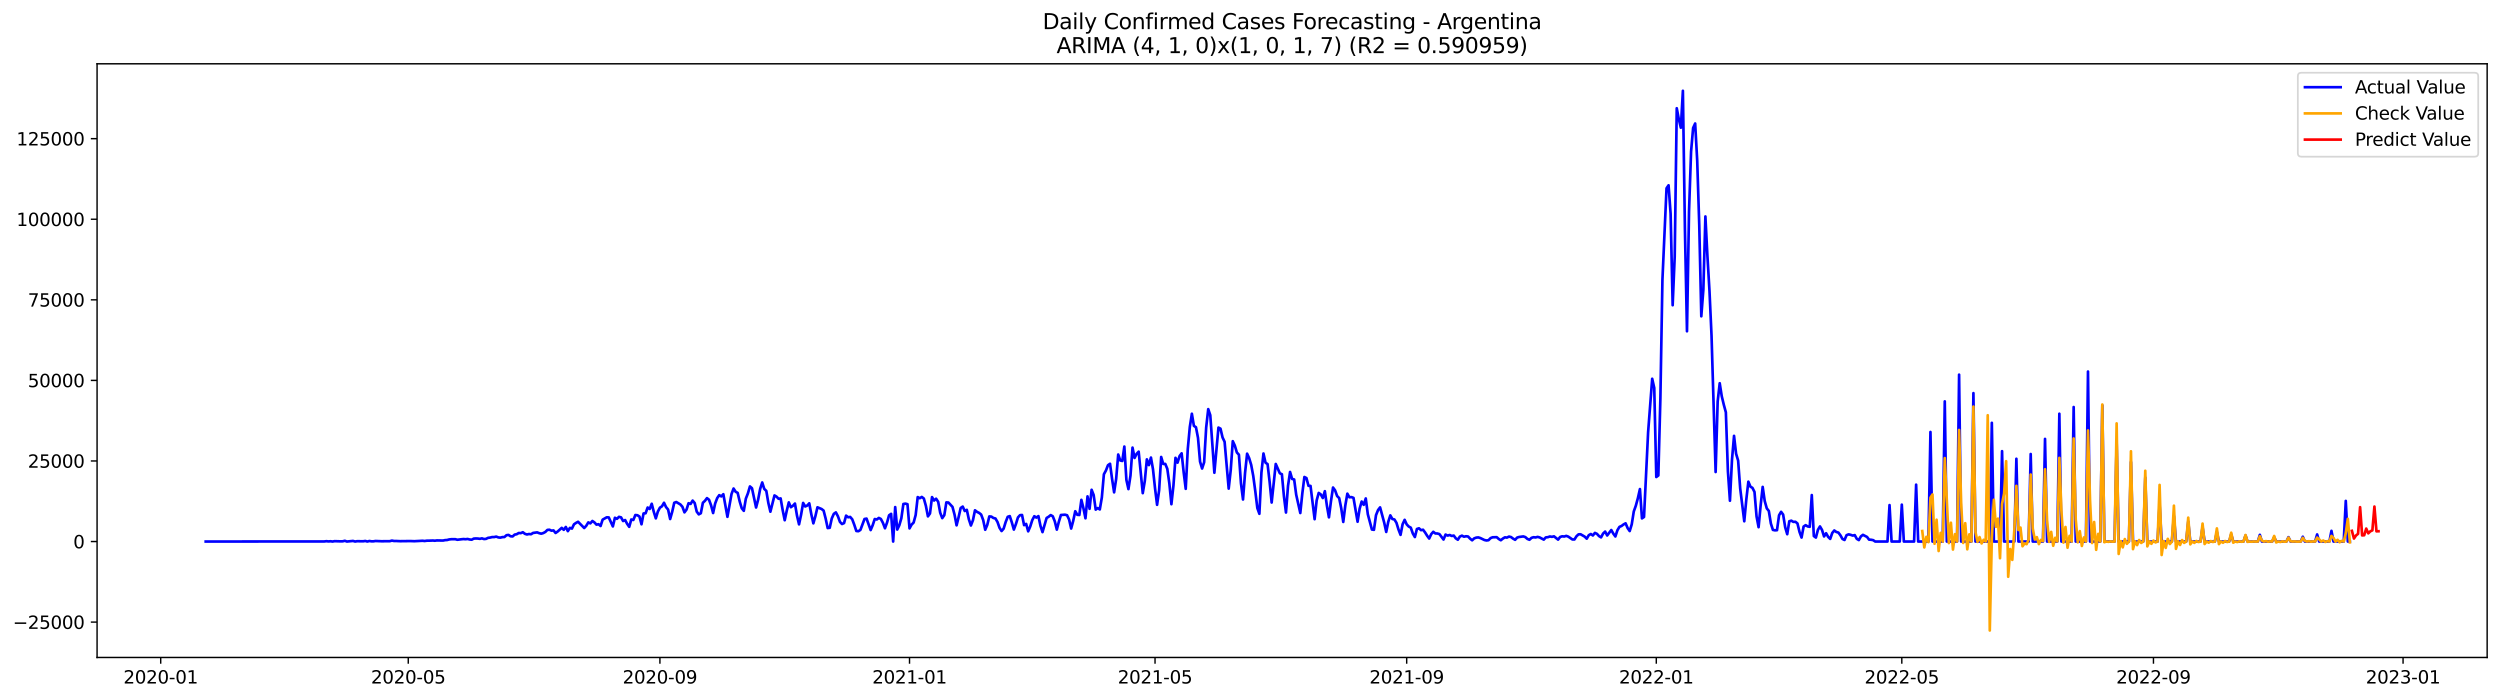<?xml version="1.0" encoding="utf-8" standalone="no"?>
<!DOCTYPE svg PUBLIC "-//W3C//DTD SVG 1.1//EN"
  "http://www.w3.org/Graphics/SVG/1.1/DTD/svg11.dtd">
<svg xmlns:xlink="http://www.w3.org/1999/xlink" width="1400.792pt" height="392.274pt" viewBox="0 0 1400.792 392.274" xmlns="http://www.w3.org/2000/svg" version="1.1">
 <defs>
  <style type="text/css">*{stroke-linejoin: round; stroke-linecap: butt}</style>
 </defs>
 <g id="figure_1">
  <g id="patch_1">
   <path d="M 0 392.274 
L 1400.792 392.274 
L 1400.792 0 
L 0 0 
z
" style="fill: #ffffff"/>
  </g>
  <g id="axes_1">
   <g id="patch_2">
    <path d="M 54.392 368.396 
L 1393.592 368.396 
L 1393.592 35.755 
L 54.392 35.755 
z
" style="fill: #ffffff"/>
   </g>
   <g id="matplotlib.axis_1">
    <g id="xtick_1">
     <g id="line2d_1">
      <defs>
       <path id="mf3877da2b4" d="M 0 0 
L 0 3.5 
" style="stroke: #000000; stroke-width: 0.8"/>
      </defs>
      <g>
       <use xlink:href="#mf3877da2b4" x="90.045" y="368.396" style="stroke: #000000; stroke-width: 0.8"/>
      </g>
     </g>
     <g id="text_1">
      <!-- 2020-01 -->
      <g transform="translate(69.153 382.994)scale(0.1 -0.1)">
       <defs>
        <path id="DejaVuSans-32" d="M 1228 531 
L 3431 531 
L 3431 0 
L 469 0 
L 469 531 
Q 828 903 1448 1529 
Q 2069 2156 2228 2338 
Q 2531 2678 2651 2914 
Q 2772 3150 2772 3378 
Q 2772 3750 2511 3984 
Q 2250 4219 1831 4219 
Q 1534 4219 1204 4116 
Q 875 4013 500 3803 
L 500 4441 
Q 881 4594 1212 4672 
Q 1544 4750 1819 4750 
Q 2544 4750 2975 4387 
Q 3406 4025 3406 3419 
Q 3406 3131 3298 2873 
Q 3191 2616 2906 2266 
Q 2828 2175 2409 1742 
Q 1991 1309 1228 531 
z
" transform="scale(0.016)"/>
        <path id="DejaVuSans-30" d="M 2034 4250 
Q 1547 4250 1301 3770 
Q 1056 3291 1056 2328 
Q 1056 1369 1301 889 
Q 1547 409 2034 409 
Q 2525 409 2770 889 
Q 3016 1369 3016 2328 
Q 3016 3291 2770 3770 
Q 2525 4250 2034 4250 
z
M 2034 4750 
Q 2819 4750 3233 4129 
Q 3647 3509 3647 2328 
Q 3647 1150 3233 529 
Q 2819 -91 2034 -91 
Q 1250 -91 836 529 
Q 422 1150 422 2328 
Q 422 3509 836 4129 
Q 1250 4750 2034 4750 
z
" transform="scale(0.016)"/>
        <path id="DejaVuSans-2d" d="M 313 2009 
L 1997 2009 
L 1997 1497 
L 313 1497 
L 313 2009 
z
" transform="scale(0.016)"/>
        <path id="DejaVuSans-31" d="M 794 531 
L 1825 531 
L 1825 4091 
L 703 3866 
L 703 4441 
L 1819 4666 
L 2450 4666 
L 2450 531 
L 3481 531 
L 3481 0 
L 794 0 
L 794 531 
z
" transform="scale(0.016)"/>
       </defs>
       <use xlink:href="#DejaVuSans-32"/>
       <use xlink:href="#DejaVuSans-30" x="63.623"/>
       <use xlink:href="#DejaVuSans-32" x="127.246"/>
       <use xlink:href="#DejaVuSans-30" x="190.869"/>
       <use xlink:href="#DejaVuSans-2d" x="254.492"/>
       <use xlink:href="#DejaVuSans-30" x="290.576"/>
       <use xlink:href="#DejaVuSans-31" x="354.199"/>
      </g>
     </g>
    </g>
    <g id="xtick_2">
     <g id="line2d_2">
      <g>
       <use xlink:href="#mf3877da2b4" x="228.756" y="368.396" style="stroke: #000000; stroke-width: 0.8"/>
      </g>
     </g>
     <g id="text_2">
      <!-- 2020-05 -->
      <g transform="translate(207.865 382.994)scale(0.1 -0.1)">
       <defs>
        <path id="DejaVuSans-35" d="M 691 4666 
L 3169 4666 
L 3169 4134 
L 1269 4134 
L 1269 2991 
Q 1406 3038 1543 3061 
Q 1681 3084 1819 3084 
Q 2600 3084 3056 2656 
Q 3513 2228 3513 1497 
Q 3513 744 3044 326 
Q 2575 -91 1722 -91 
Q 1428 -91 1123 -41 
Q 819 9 494 109 
L 494 744 
Q 775 591 1075 516 
Q 1375 441 1709 441 
Q 2250 441 2565 725 
Q 2881 1009 2881 1497 
Q 2881 1984 2565 2268 
Q 2250 2553 1709 2553 
Q 1456 2553 1204 2497 
Q 953 2441 691 2322 
L 691 4666 
z
" transform="scale(0.016)"/>
       </defs>
       <use xlink:href="#DejaVuSans-32"/>
       <use xlink:href="#DejaVuSans-30" x="63.623"/>
       <use xlink:href="#DejaVuSans-32" x="127.246"/>
       <use xlink:href="#DejaVuSans-30" x="190.869"/>
       <use xlink:href="#DejaVuSans-2d" x="254.492"/>
       <use xlink:href="#DejaVuSans-30" x="290.576"/>
       <use xlink:href="#DejaVuSans-35" x="354.199"/>
      </g>
     </g>
    </g>
    <g id="xtick_3">
     <g id="line2d_3">
      <g>
       <use xlink:href="#mf3877da2b4" x="369.761" y="368.396" style="stroke: #000000; stroke-width: 0.8"/>
      </g>
     </g>
     <g id="text_3">
      <!-- 2020-09 -->
      <g transform="translate(348.87 382.994)scale(0.1 -0.1)">
       <defs>
        <path id="DejaVuSans-39" d="M 703 97 
L 703 672 
Q 941 559 1184 500 
Q 1428 441 1663 441 
Q 2288 441 2617 861 
Q 2947 1281 2994 2138 
Q 2813 1869 2534 1725 
Q 2256 1581 1919 1581 
Q 1219 1581 811 2004 
Q 403 2428 403 3163 
Q 403 3881 828 4315 
Q 1253 4750 1959 4750 
Q 2769 4750 3195 4129 
Q 3622 3509 3622 2328 
Q 3622 1225 3098 567 
Q 2575 -91 1691 -91 
Q 1453 -91 1209 -44 
Q 966 3 703 97 
z
M 1959 2075 
Q 2384 2075 2632 2365 
Q 2881 2656 2881 3163 
Q 2881 3666 2632 3958 
Q 2384 4250 1959 4250 
Q 1534 4250 1286 3958 
Q 1038 3666 1038 3163 
Q 1038 2656 1286 2365 
Q 1534 2075 1959 2075 
z
" transform="scale(0.016)"/>
       </defs>
       <use xlink:href="#DejaVuSans-32"/>
       <use xlink:href="#DejaVuSans-30" x="63.623"/>
       <use xlink:href="#DejaVuSans-32" x="127.246"/>
       <use xlink:href="#DejaVuSans-30" x="190.869"/>
       <use xlink:href="#DejaVuSans-2d" x="254.492"/>
       <use xlink:href="#DejaVuSans-30" x="290.576"/>
       <use xlink:href="#DejaVuSans-39" x="354.199"/>
      </g>
     </g>
    </g>
    <g id="xtick_4">
     <g id="line2d_4">
      <g>
       <use xlink:href="#mf3877da2b4" x="509.619" y="368.396" style="stroke: #000000; stroke-width: 0.8"/>
      </g>
     </g>
     <g id="text_4">
      <!-- 2021-01 -->
      <g transform="translate(488.728 382.994)scale(0.1 -0.1)">
       <use xlink:href="#DejaVuSans-32"/>
       <use xlink:href="#DejaVuSans-30" x="63.623"/>
       <use xlink:href="#DejaVuSans-32" x="127.246"/>
       <use xlink:href="#DejaVuSans-31" x="190.869"/>
       <use xlink:href="#DejaVuSans-2d" x="254.492"/>
       <use xlink:href="#DejaVuSans-30" x="290.576"/>
       <use xlink:href="#DejaVuSans-31" x="354.199"/>
      </g>
     </g>
    </g>
    <g id="xtick_5">
     <g id="line2d_5">
      <g>
       <use xlink:href="#mf3877da2b4" x="647.185" y="368.396" style="stroke: #000000; stroke-width: 0.8"/>
      </g>
     </g>
     <g id="text_5">
      <!-- 2021-05 -->
      <g transform="translate(626.293 382.994)scale(0.1 -0.1)">
       <use xlink:href="#DejaVuSans-32"/>
       <use xlink:href="#DejaVuSans-30" x="63.623"/>
       <use xlink:href="#DejaVuSans-32" x="127.246"/>
       <use xlink:href="#DejaVuSans-31" x="190.869"/>
       <use xlink:href="#DejaVuSans-2d" x="254.492"/>
       <use xlink:href="#DejaVuSans-30" x="290.576"/>
       <use xlink:href="#DejaVuSans-35" x="354.199"/>
      </g>
     </g>
    </g>
    <g id="xtick_6">
     <g id="line2d_6">
      <g>
       <use xlink:href="#mf3877da2b4" x="788.189" y="368.396" style="stroke: #000000; stroke-width: 0.8"/>
      </g>
     </g>
     <g id="text_6">
      <!-- 2021-09 -->
      <g transform="translate(767.298 382.994)scale(0.1 -0.1)">
       <use xlink:href="#DejaVuSans-32"/>
       <use xlink:href="#DejaVuSans-30" x="63.623"/>
       <use xlink:href="#DejaVuSans-32" x="127.246"/>
       <use xlink:href="#DejaVuSans-31" x="190.869"/>
       <use xlink:href="#DejaVuSans-2d" x="254.492"/>
       <use xlink:href="#DejaVuSans-30" x="290.576"/>
       <use xlink:href="#DejaVuSans-39" x="354.199"/>
      </g>
     </g>
    </g>
    <g id="xtick_7">
     <g id="line2d_7">
      <g>
       <use xlink:href="#mf3877da2b4" x="928.048" y="368.396" style="stroke: #000000; stroke-width: 0.8"/>
      </g>
     </g>
     <g id="text_7">
      <!-- 2022-01 -->
      <g transform="translate(907.156 382.994)scale(0.1 -0.1)">
       <use xlink:href="#DejaVuSans-32"/>
       <use xlink:href="#DejaVuSans-30" x="63.623"/>
       <use xlink:href="#DejaVuSans-32" x="127.246"/>
       <use xlink:href="#DejaVuSans-32" x="190.869"/>
       <use xlink:href="#DejaVuSans-2d" x="254.492"/>
       <use xlink:href="#DejaVuSans-30" x="290.576"/>
       <use xlink:href="#DejaVuSans-31" x="354.199"/>
      </g>
     </g>
    </g>
    <g id="xtick_8">
     <g id="line2d_8">
      <g>
       <use xlink:href="#mf3877da2b4" x="1065.613" y="368.396" style="stroke: #000000; stroke-width: 0.8"/>
      </g>
     </g>
     <g id="text_8">
      <!-- 2022-05 -->
      <g transform="translate(1044.722 382.994)scale(0.1 -0.1)">
       <use xlink:href="#DejaVuSans-32"/>
       <use xlink:href="#DejaVuSans-30" x="63.623"/>
       <use xlink:href="#DejaVuSans-32" x="127.246"/>
       <use xlink:href="#DejaVuSans-32" x="190.869"/>
       <use xlink:href="#DejaVuSans-2d" x="254.492"/>
       <use xlink:href="#DejaVuSans-30" x="290.576"/>
       <use xlink:href="#DejaVuSans-35" x="354.199"/>
      </g>
     </g>
    </g>
    <g id="xtick_9">
     <g id="line2d_9">
      <g>
       <use xlink:href="#mf3877da2b4" x="1206.618" y="368.396" style="stroke: #000000; stroke-width: 0.8"/>
      </g>
     </g>
     <g id="text_9">
      <!-- 2022-09 -->
      <g transform="translate(1185.726 382.994)scale(0.1 -0.1)">
       <use xlink:href="#DejaVuSans-32"/>
       <use xlink:href="#DejaVuSans-30" x="63.623"/>
       <use xlink:href="#DejaVuSans-32" x="127.246"/>
       <use xlink:href="#DejaVuSans-32" x="190.869"/>
       <use xlink:href="#DejaVuSans-2d" x="254.492"/>
       <use xlink:href="#DejaVuSans-30" x="290.576"/>
       <use xlink:href="#DejaVuSans-39" x="354.199"/>
      </g>
     </g>
    </g>
    <g id="xtick_10">
     <g id="line2d_10">
      <g>
       <use xlink:href="#mf3877da2b4" x="1346.476" y="368.396" style="stroke: #000000; stroke-width: 0.8"/>
      </g>
     </g>
     <g id="text_10">
      <!-- 2023-01 -->
      <g transform="translate(1325.585 382.994)scale(0.1 -0.1)">
       <defs>
        <path id="DejaVuSans-33" d="M 2597 2516 
Q 3050 2419 3304 2112 
Q 3559 1806 3559 1356 
Q 3559 666 3084 287 
Q 2609 -91 1734 -91 
Q 1441 -91 1130 -33 
Q 819 25 488 141 
L 488 750 
Q 750 597 1062 519 
Q 1375 441 1716 441 
Q 2309 441 2620 675 
Q 2931 909 2931 1356 
Q 2931 1769 2642 2001 
Q 2353 2234 1838 2234 
L 1294 2234 
L 1294 2753 
L 1863 2753 
Q 2328 2753 2575 2939 
Q 2822 3125 2822 3475 
Q 2822 3834 2567 4026 
Q 2313 4219 1838 4219 
Q 1578 4219 1281 4162 
Q 984 4106 628 3988 
L 628 4550 
Q 988 4650 1302 4700 
Q 1616 4750 1894 4750 
Q 2613 4750 3031 4423 
Q 3450 4097 3450 3541 
Q 3450 3153 3228 2886 
Q 3006 2619 2597 2516 
z
" transform="scale(0.016)"/>
       </defs>
       <use xlink:href="#DejaVuSans-32"/>
       <use xlink:href="#DejaVuSans-30" x="63.623"/>
       <use xlink:href="#DejaVuSans-32" x="127.246"/>
       <use xlink:href="#DejaVuSans-33" x="190.869"/>
       <use xlink:href="#DejaVuSans-2d" x="254.492"/>
       <use xlink:href="#DejaVuSans-30" x="290.576"/>
       <use xlink:href="#DejaVuSans-31" x="354.199"/>
      </g>
     </g>
    </g>
   </g>
   <g id="matplotlib.axis_2">
    <g id="ytick_1">
     <g id="line2d_11">
      <defs>
       <path id="m7b8a5582a8" d="M 0 0 
L -3.5 0 
" style="stroke: #000000; stroke-width: 0.8"/>
      </defs>
      <g>
       <use xlink:href="#m7b8a5582a8" x="54.392" y="348.579" style="stroke: #000000; stroke-width: 0.8"/>
      </g>
     </g>
     <g id="text_11">
      <!-- −25000 -->
      <g transform="translate(7.2 352.378)scale(0.1 -0.1)">
       <defs>
        <path id="DejaVuSans-2212" d="M 678 2272 
L 4684 2272 
L 4684 1741 
L 678 1741 
L 678 2272 
z
" transform="scale(0.016)"/>
       </defs>
       <use xlink:href="#DejaVuSans-2212"/>
       <use xlink:href="#DejaVuSans-32" x="83.789"/>
       <use xlink:href="#DejaVuSans-35" x="147.412"/>
       <use xlink:href="#DejaVuSans-30" x="211.035"/>
       <use xlink:href="#DejaVuSans-30" x="274.658"/>
       <use xlink:href="#DejaVuSans-30" x="338.281"/>
      </g>
     </g>
    </g>
    <g id="ytick_2">
     <g id="line2d_12">
      <g>
       <use xlink:href="#m7b8a5582a8" x="54.392" y="303.432" style="stroke: #000000; stroke-width: 0.8"/>
      </g>
     </g>
     <g id="text_12">
      <!-- 0 -->
      <g transform="translate(41.03 307.231)scale(0.1 -0.1)">
       <use xlink:href="#DejaVuSans-30"/>
      </g>
     </g>
    </g>
    <g id="ytick_3">
     <g id="line2d_13">
      <g>
       <use xlink:href="#m7b8a5582a8" x="54.392" y="258.285" style="stroke: #000000; stroke-width: 0.8"/>
      </g>
     </g>
     <g id="text_13">
      <!-- 25000 -->
      <g transform="translate(15.58 262.084)scale(0.1 -0.1)">
       <use xlink:href="#DejaVuSans-32"/>
       <use xlink:href="#DejaVuSans-35" x="63.623"/>
       <use xlink:href="#DejaVuSans-30" x="127.246"/>
       <use xlink:href="#DejaVuSans-30" x="190.869"/>
       <use xlink:href="#DejaVuSans-30" x="254.492"/>
      </g>
     </g>
    </g>
    <g id="ytick_4">
     <g id="line2d_14">
      <g>
       <use xlink:href="#m7b8a5582a8" x="54.392" y="213.138" style="stroke: #000000; stroke-width: 0.8"/>
      </g>
     </g>
     <g id="text_14">
      <!-- 50000 -->
      <g transform="translate(15.58 216.938)scale(0.1 -0.1)">
       <use xlink:href="#DejaVuSans-35"/>
       <use xlink:href="#DejaVuSans-30" x="63.623"/>
       <use xlink:href="#DejaVuSans-30" x="127.246"/>
       <use xlink:href="#DejaVuSans-30" x="190.869"/>
       <use xlink:href="#DejaVuSans-30" x="254.492"/>
      </g>
     </g>
    </g>
    <g id="ytick_5">
     <g id="line2d_15">
      <g>
       <use xlink:href="#m7b8a5582a8" x="54.392" y="167.992" style="stroke: #000000; stroke-width: 0.8"/>
      </g>
     </g>
     <g id="text_15">
      <!-- 75000 -->
      <g transform="translate(15.58 171.791)scale(0.1 -0.1)">
       <defs>
        <path id="DejaVuSans-37" d="M 525 4666 
L 3525 4666 
L 3525 4397 
L 1831 0 
L 1172 0 
L 2766 4134 
L 525 4134 
L 525 4666 
z
" transform="scale(0.016)"/>
       </defs>
       <use xlink:href="#DejaVuSans-37"/>
       <use xlink:href="#DejaVuSans-35" x="63.623"/>
       <use xlink:href="#DejaVuSans-30" x="127.246"/>
       <use xlink:href="#DejaVuSans-30" x="190.869"/>
       <use xlink:href="#DejaVuSans-30" x="254.492"/>
      </g>
     </g>
    </g>
    <g id="ytick_6">
     <g id="line2d_16">
      <g>
       <use xlink:href="#m7b8a5582a8" x="54.392" y="122.845" style="stroke: #000000; stroke-width: 0.8"/>
      </g>
     </g>
     <g id="text_16">
      <!-- 100000 -->
      <g transform="translate(9.217 126.644)scale(0.1 -0.1)">
       <use xlink:href="#DejaVuSans-31"/>
       <use xlink:href="#DejaVuSans-30" x="63.623"/>
       <use xlink:href="#DejaVuSans-30" x="127.246"/>
       <use xlink:href="#DejaVuSans-30" x="190.869"/>
       <use xlink:href="#DejaVuSans-30" x="254.492"/>
       <use xlink:href="#DejaVuSans-30" x="318.115"/>
      </g>
     </g>
    </g>
    <g id="ytick_7">
     <g id="line2d_17">
      <g>
       <use xlink:href="#m7b8a5582a8" x="54.392" y="77.698" style="stroke: #000000; stroke-width: 0.8"/>
      </g>
     </g>
     <g id="text_17">
      <!-- 125000 -->
      <g transform="translate(9.217 81.497)scale(0.1 -0.1)">
       <use xlink:href="#DejaVuSans-31"/>
       <use xlink:href="#DejaVuSans-32" x="63.623"/>
       <use xlink:href="#DejaVuSans-35" x="127.246"/>
       <use xlink:href="#DejaVuSans-30" x="190.869"/>
       <use xlink:href="#DejaVuSans-30" x="254.492"/>
       <use xlink:href="#DejaVuSans-30" x="318.115"/>
      </g>
     </g>
    </g>
   </g>
   <g id="line2d_18">
    <path d="M 115.265 303.432 
L 181.755 303.378 
L 182.901 303.237 
L 184.048 303.369 
L 185.194 303.277 
L 186.34 303.432 
L 187.487 303.224 
L 190.926 303.333 
L 192.072 303.296 
L 193.219 303.009 
L 194.365 303.432 
L 197.804 303.096 
L 198.951 303.432 
L 200.097 303.246 
L 202.39 303.275 
L 203.536 303.287 
L 204.682 303.107 
L 205.829 303.432 
L 206.975 303.13 
L 208.122 303.313 
L 209.268 303.307 
L 210.414 303.132 
L 213.854 303.271 
L 218.439 303.228 
L 219.585 302.906 
L 220.732 303.121 
L 221.878 303.119 
L 224.171 303.231 
L 229.903 303.163 
L 232.196 303.244 
L 236.781 302.998 
L 237.927 303.134 
L 239.074 302.966 
L 241.367 302.917 
L 242.513 302.861 
L 243.659 302.971 
L 244.806 302.809 
L 248.245 302.885 
L 249.391 302.641 
L 250.538 302.576 
L 251.684 302.262 
L 252.83 302.135 
L 255.123 302.126 
L 256.27 302.435 
L 258.562 302.159 
L 259.709 302.043 
L 260.855 302.137 
L 262.001 301.996 
L 263.148 302.282 
L 264.294 302.413 
L 265.441 301.799 
L 266.587 301.718 
L 267.733 301.754 
L 268.88 301.915 
L 270.026 301.657 
L 271.172 302.034 
L 272.319 301.94 
L 273.465 301.371 
L 274.612 301.218 
L 275.758 300.929 
L 276.904 300.92 
L 278.051 300.667 
L 279.197 301.117 
L 280.343 301.25 
L 281.49 300.951 
L 282.636 300.916 
L 283.783 299.896 
L 284.929 299.712 
L 286.075 300.481 
L 287.222 300.577 
L 288.368 299.556 
L 289.515 299.329 
L 290.661 298.65 
L 291.807 298.726 
L 292.954 298.22 
L 294.1 299.096 
L 295.246 299.479 
L 296.393 299.215 
L 297.539 299.347 
L 298.686 298.616 
L 300.978 298.294 
L 302.125 298.755 
L 303.271 299.027 
L 304.417 298.679 
L 305.564 298.052 
L 306.71 296.923 
L 307.857 296.817 
L 309.003 297.351 
L 310.149 297.203 
L 311.296 298.634 
L 312.442 297.835 
L 314.735 295.782 
L 315.881 296.864 
L 317.028 295.273 
L 318.174 297.612 
L 319.32 295.791 
L 320.467 296.174 
L 321.613 293.781 
L 322.76 292.99 
L 323.906 292.367 
L 327.345 295.862 
L 328.491 294.601 
L 329.638 292.707 
L 330.784 293.245 
L 331.931 291.916 
L 333.077 292.725 
L 334.223 293.967 
L 335.37 293.723 
L 336.516 294.72 
L 337.662 291.166 
L 339.955 289.864 
L 341.102 289.92 
L 343.394 294.966 
L 344.541 290.124 
L 345.687 290.713 
L 346.833 289.593 
L 347.98 289.891 
L 349.126 291.937 
L 350.273 291.399 
L 351.419 293.556 
L 352.565 295.202 
L 353.712 291.08 
L 354.858 291.345 
L 356.005 288.579 
L 357.151 288.698 
L 358.297 289.42 
L 359.444 293.767 
L 360.59 287.697 
L 361.736 287.593 
L 362.883 284.38 
L 364.029 285.185 
L 365.176 282.272 
L 366.322 286.764 
L 367.468 290.453 
L 368.615 286.621 
L 369.761 284.463 
L 370.907 283.688 
L 372.054 281.714 
L 373.2 284.138 
L 374.347 285.51 
L 375.493 290.816 
L 376.639 286.791 
L 377.786 281.713 
L 378.932 281.294 
L 381.225 282.652 
L 382.371 283.972 
L 383.518 287.078 
L 384.664 285.537 
L 385.81 281.956 
L 386.957 282.35 
L 388.103 280.495 
L 389.25 281.861 
L 390.396 286.681 
L 391.542 288.207 
L 392.689 287.573 
L 393.835 281.713 
L 394.981 280.633 
L 396.128 279.112 
L 397.274 280.012 
L 398.421 283.118 
L 399.567 287.466 
L 400.713 282.11 
L 401.86 279.094 
L 403.006 277.442 
L 404.152 278.148 
L 405.299 276.909 
L 407.592 289.584 
L 409.884 276.813 
L 411.031 273.731 
L 412.177 275.524 
L 413.323 276.165 
L 414.47 281.014 
L 415.616 284.788 
L 416.763 286.233 
L 417.909 279.405 
L 419.055 276.467 
L 420.202 272.559 
L 421.348 273.552 
L 423.641 284.36 
L 424.787 279.988 
L 425.934 273.929 
L 427.08 270.337 
L 428.226 273.951 
L 429.373 275.047 
L 430.519 281.819 
L 431.666 286.722 
L 433.958 277.593 
L 435.105 278.287 
L 436.251 279.473 
L 437.397 279.271 
L 438.544 285.834 
L 439.69 291.497 
L 440.837 286.099 
L 441.983 281.5 
L 443.129 284.196 
L 444.276 283.387 
L 445.422 282.148 
L 446.568 288.918 
L 447.715 293.805 
L 448.861 288.412 
L 450.008 281.803 
L 451.154 283.784 
L 452.3 283.273 
L 453.447 282.016 
L 454.593 288.14 
L 455.739 293.238 
L 456.886 289.178 
L 458.032 284.252 
L 460.325 285.198 
L 461.471 286.081 
L 462.618 290.538 
L 463.764 295.876 
L 464.911 295.73 
L 466.057 290.495 
L 467.203 287.914 
L 468.35 287.101 
L 469.496 289.263 
L 470.642 292.42 
L 471.789 293.622 
L 472.935 293.091 
L 474.082 288.918 
L 475.228 289.828 
L 476.374 289.655 
L 477.521 290.973 
L 478.667 294.04 
L 479.813 297.512 
L 480.96 297.655 
L 482.106 296.913 
L 484.399 290.802 
L 485.545 290.588 
L 487.838 297.007 
L 488.984 294.291 
L 490.131 290.825 
L 491.277 291.074 
L 492.424 290.202 
L 493.57 290.787 
L 494.716 292.967 
L 495.863 295.999 
L 497.009 292.862 
L 498.156 288.73 
L 499.302 287.927 
L 500.448 303.432 
L 501.595 284.129 
L 502.741 296.727 
L 503.887 294.348 
L 505.034 290.401 
L 506.18 282.393 
L 507.327 282.186 
L 508.473 282.509 
L 509.619 296.064 
L 510.766 293.969 
L 511.912 292.806 
L 513.058 288.584 
L 514.205 278.529 
L 515.351 279.159 
L 516.498 278.448 
L 517.644 279.331 
L 518.79 283.464 
L 519.937 289.332 
L 521.083 287.714 
L 522.229 278.542 
L 523.376 280.452 
L 524.522 279.439 
L 525.669 281.162 
L 526.815 287.302 
L 527.961 290.314 
L 529.108 288.651 
L 530.254 281.507 
L 531.401 281.559 
L 533.693 284.013 
L 534.84 288.331 
L 535.986 294.347 
L 537.132 289.747 
L 538.279 284.635 
L 539.425 283.851 
L 540.572 286.328 
L 541.718 285.666 
L 542.864 290.968 
L 544.011 294.448 
L 545.157 291.488 
L 546.303 285.924 
L 547.45 286.825 
L 548.596 287.376 
L 549.743 288.309 
L 550.889 291.369 
L 552.035 296.826 
L 553.182 294.124 
L 554.328 289.357 
L 555.474 289.456 
L 556.621 290.229 
L 557.767 290.518 
L 558.914 292.494 
L 560.06 295.766 
L 561.206 297.547 
L 562.353 296.203 
L 563.499 292.481 
L 564.645 289.579 
L 565.792 289.191 
L 566.938 292.698 
L 568.085 296.734 
L 569.231 293.649 
L 570.377 289.929 
L 571.524 288.654 
L 572.67 288.562 
L 573.817 294.253 
L 574.963 293.556 
L 576.109 297.711 
L 577.256 295.02 
L 578.402 291.417 
L 579.548 289.247 
L 580.695 290.011 
L 581.841 289.182 
L 582.988 294.655 
L 584.134 298.155 
L 586.427 290.236 
L 587.573 289.539 
L 588.719 288.616 
L 589.866 289.258 
L 591.012 292.095 
L 592.159 296.756 
L 593.305 292.3 
L 594.451 288.561 
L 596.744 288.393 
L 597.89 288.696 
L 599.037 291.105 
L 600.183 296.151 
L 601.33 291.872 
L 602.476 286.448 
L 603.622 288.443 
L 604.769 288.555 
L 605.915 280.071 
L 607.062 284.763 
L 608.208 290.415 
L 609.354 278.124 
L 610.501 285.095 
L 611.647 274.437 
L 612.793 277.373 
L 613.94 285.55 
L 615.086 284.68 
L 616.233 285.454 
L 617.379 278.751 
L 618.525 265.743 
L 619.672 263.632 
L 620.818 260.663 
L 621.964 259.856 
L 623.111 268.364 
L 624.257 275.871 
L 625.404 268.331 
L 626.55 254.672 
L 627.696 258.002 
L 628.843 258.287 
L 629.989 250.209 
L 631.135 268.905 
L 632.282 274.056 
L 633.428 266.482 
L 634.575 250.8 
L 635.721 256.602 
L 636.867 254.283 
L 638.014 253.077 
L 640.307 276.322 
L 641.453 269.494 
L 642.599 257.391 
L 643.746 260.6 
L 644.892 256.384 
L 646.038 262.944 
L 647.185 273.631 
L 648.331 282.856 
L 649.478 274.682 
L 650.624 256.049 
L 651.77 259.948 
L 652.917 259.936 
L 654.063 262.706 
L 655.209 270.883 
L 656.356 282.516 
L 657.502 272.044 
L 658.649 256.523 
L 659.795 259.233 
L 660.941 255.52 
L 662.088 254.018 
L 663.234 264.662 
L 664.38 273.906 
L 665.527 251.639 
L 666.673 239.246 
L 667.82 231.825 
L 668.966 238.63 
L 670.112 239.381 
L 671.259 245.335 
L 672.405 258.644 
L 673.552 262.527 
L 674.698 259.006 
L 675.844 239.506 
L 676.991 229.247 
L 678.137 232.629 
L 680.43 264.884 
L 682.723 239.585 
L 683.869 240.196 
L 685.015 245.118 
L 686.162 247.54 
L 688.454 273.788 
L 689.601 263.351 
L 690.747 247.202 
L 691.894 249.695 
L 693.04 253.539 
L 694.186 254.793 
L 695.333 270.823 
L 696.479 279.878 
L 697.625 264.981 
L 698.772 254.204 
L 699.918 256.7 
L 701.065 260.488 
L 702.211 266.659 
L 703.357 275.204 
L 704.504 284.66 
L 705.65 287.891 
L 706.797 264.81 
L 707.943 254.097 
L 709.089 259.255 
L 710.236 260.049 
L 711.382 269.924 
L 712.528 281.572 
L 714.821 259.974 
L 717.114 265.189 
L 718.26 265.711 
L 719.407 278.088 
L 720.553 287.179 
L 721.699 272.232 
L 722.846 264.443 
L 723.992 268.356 
L 725.139 268.658 
L 726.285 277.214 
L 728.578 287.45 
L 729.724 276.364 
L 730.87 267.273 
L 732.017 267.862 
L 733.163 272.199 
L 734.31 272.261 
L 736.602 290.908 
L 737.749 280.382 
L 738.895 276.205 
L 740.041 277.008 
L 741.188 279.053 
L 742.334 275.221 
L 743.481 283.322 
L 744.627 289.877 
L 745.773 280.759 
L 746.92 273.171 
L 748.066 274.749 
L 749.213 277.942 
L 750.359 279.083 
L 751.505 284.73 
L 752.652 292.447 
L 753.798 283.237 
L 754.944 276.615 
L 756.091 278.626 
L 757.237 278.536 
L 758.384 278.964 
L 760.676 292.342 
L 761.823 285.048 
L 762.969 281.017 
L 764.115 282.85 
L 765.262 279.289 
L 766.408 288.133 
L 768.701 296.701 
L 769.847 296.866 
L 770.994 288.674 
L 772.14 285.799 
L 773.286 284.297 
L 775.579 292.797 
L 776.726 298.052 
L 777.872 292.353 
L 779.018 288.77 
L 780.165 290.802 
L 781.311 291.067 
L 782.458 292.945 
L 783.604 296.705 
L 784.75 299.688 
L 785.897 293.756 
L 787.043 291.277 
L 788.189 293.81 
L 789.336 295.029 
L 790.482 295.634 
L 791.629 298.942 
L 792.775 300.909 
L 793.921 296.402 
L 795.068 296.017 
L 796.214 297.055 
L 797.36 296.821 
L 798.507 298.347 
L 799.653 300.19 
L 800.8 301.752 
L 801.946 299.284 
L 803.092 297.984 
L 804.239 298.899 
L 805.385 298.93 
L 806.531 299.264 
L 808.824 302.309 
L 809.971 299.528 
L 811.117 300.114 
L 812.263 299.759 
L 813.41 300.302 
L 814.556 300.093 
L 815.703 301.639 
L 816.849 302.417 
L 817.995 300.654 
L 819.142 300.136 
L 820.288 300.73 
L 821.434 300.468 
L 822.581 300.607 
L 823.727 301.832 
L 824.874 302.735 
L 826.02 301.66 
L 827.166 301.236 
L 828.313 301.113 
L 829.459 301.471 
L 831.752 302.583 
L 832.898 302.834 
L 834.045 302.681 
L 835.191 301.51 
L 836.337 301.059 
L 838.63 300.979 
L 839.776 302.005 
L 840.923 302.709 
L 842.069 301.785 
L 843.216 301.079 
L 844.362 301.232 
L 845.508 300.649 
L 846.655 300.931 
L 847.801 301.792 
L 848.948 302.457 
L 850.094 301.216 
L 851.24 300.877 
L 853.533 300.562 
L 854.679 300.952 
L 855.826 301.965 
L 856.972 302.442 
L 858.119 301.377 
L 859.265 301.012 
L 860.411 301.149 
L 861.558 300.831 
L 862.704 301.137 
L 864.997 302.361 
L 866.143 301.106 
L 867.29 300.996 
L 868.436 300.602 
L 869.582 300.795 
L 870.729 300.517 
L 873.021 302.365 
L 874.168 300.873 
L 875.314 300.503 
L 876.461 300.627 
L 877.607 300.263 
L 878.753 300.691 
L 881.046 302.265 
L 882.192 302.274 
L 883.339 300.463 
L 884.485 299.398 
L 885.632 299.351 
L 887.924 300.685 
L 889.071 301.828 
L 890.217 299.878 
L 891.364 299.221 
L 892.51 300.035 
L 893.656 298.59 
L 894.803 299.13 
L 895.949 300.38 
L 897.095 301.095 
L 898.242 298.959 
L 899.388 297.854 
L 900.535 300.035 
L 902.827 296.979 
L 903.974 299.016 
L 905.12 300.597 
L 906.266 297.09 
L 907.413 295.206 
L 908.559 294.729 
L 909.706 293.859 
L 910.852 293.232 
L 911.998 295.914 
L 913.145 297.556 
L 914.291 293.794 
L 915.437 286.572 
L 916.584 283.349 
L 917.73 279.132 
L 918.877 274.034 
L 920.023 290.46 
L 921.169 289.666 
L 923.462 242.209 
L 925.755 212.225 
L 926.901 217.359 
L 928.048 267.278 
L 929.194 266.408 
L 930.34 223.258 
L 931.487 156.777 
L 933.78 105.494 
L 934.926 103.824 
L 936.072 119.795 
L 937.219 171.027 
L 938.365 143.88 
L 939.511 60.652 
L 940.658 66.715 
L 941.804 71.555 
L 942.951 50.876 
L 944.097 128.891 
L 945.243 185.615 
L 946.39 118.406 
L 947.536 84.954 
L 948.682 71.701 
L 949.829 69.194 
L 950.975 90.03 
L 952.122 126.193 
L 953.268 177.23 
L 954.414 162.355 
L 955.561 121.286 
L 956.707 143.607 
L 957.854 163.063 
L 959 188.066 
L 961.293 264.479 
L 962.439 224.927 
L 963.585 214.724 
L 964.732 222.041 
L 965.878 226.796 
L 967.025 231.027 
L 968.171 263.999 
L 969.317 280.562 
L 970.464 257.552 
L 971.61 244.217 
L 972.756 254.218 
L 973.903 258.086 
L 975.049 273.63 
L 977.342 292.075 
L 978.488 279.865 
L 979.635 269.891 
L 980.781 272.671 
L 981.927 273.364 
L 983.074 275.641 
L 984.22 289.333 
L 985.367 295.396 
L 986.513 283.26 
L 987.659 272.822 
L 988.806 280.743 
L 989.952 284.835 
L 991.099 286.3 
L 992.245 293.328 
L 993.391 296.913 
L 994.538 297.151 
L 995.684 297.075 
L 996.83 288.73 
L 997.977 286.784 
L 999.123 288.331 
L 1000.27 295.432 
L 1001.416 299.325 
L 1002.562 292.08 
L 1003.709 291.741 
L 1004.855 292.423 
L 1006.001 292.349 
L 1007.148 293.292 
L 1008.294 298.04 
L 1009.441 301.2 
L 1010.587 295.04 
L 1011.733 294.265 
L 1012.88 294.979 
L 1014.026 295.166 
L 1015.172 277.398 
L 1016.319 300.367 
L 1017.465 301.216 
L 1018.612 296.905 
L 1019.758 294.962 
L 1020.904 296.925 
L 1022.051 300.579 
L 1023.197 298.787 
L 1024.343 300.822 
L 1025.49 301.955 
L 1026.636 298.637 
L 1027.783 297.234 
L 1028.929 298.077 
L 1030.075 298.404 
L 1031.222 299.952 
L 1032.368 301.984 
L 1033.515 302.558 
L 1034.661 299.867 
L 1035.807 299.408 
L 1036.954 299.672 
L 1038.1 300.105 
L 1039.246 299.833 
L 1040.393 301.915 
L 1041.539 302.614 
L 1042.686 300.561 
L 1043.832 299.681 
L 1046.125 300.853 
L 1047.271 302.361 
L 1048.417 302.437 
L 1049.564 302.659 
L 1050.71 303.432 
L 1057.588 303.432 
L 1058.735 283.013 
L 1059.881 303.432 
L 1064.467 303.432 
L 1065.613 282.767 
L 1066.76 303.432 
L 1072.491 303.432 
L 1073.638 271.565 
L 1074.784 303.432 
L 1080.516 303.432 
L 1081.662 242.052 
L 1082.809 303.432 
L 1088.541 303.432 
L 1089.687 224.9 
L 1090.833 303.432 
L 1096.565 303.432 
L 1097.712 209.928 
L 1098.858 303.432 
L 1104.59 303.432 
L 1105.736 220.281 
L 1106.883 303.432 
L 1114.907 303.432 
L 1116.054 236.913 
L 1117.2 303.432 
L 1120.639 303.432 
L 1121.786 252.797 
L 1122.932 303.432 
L 1128.664 303.432 
L 1129.81 257.057 
L 1130.957 303.432 
L 1136.689 303.432 
L 1137.835 254.395 
L 1138.981 303.432 
L 1144.713 303.432 
L 1145.86 245.924 
L 1147.006 303.432 
L 1152.738 303.432 
L 1153.884 231.818 
L 1155.031 303.432 
L 1160.763 303.432 
L 1161.909 228.064 
L 1163.055 303.432 
L 1168.787 303.432 
L 1169.934 208.181 
L 1171.08 303.432 
L 1176.812 303.432 
L 1177.958 227.175 
L 1179.105 303.432 
L 1184.837 303.432 
L 1185.983 247.092 
L 1187.129 303.432 
L 1192.861 303.432 
L 1194.008 258.901 
L 1195.154 303.432 
L 1200.886 303.432 
L 1202.032 267.614 
L 1203.179 303.432 
L 1208.911 303.432 
L 1210.057 282.419 
L 1211.203 303.432 
L 1216.935 303.432 
L 1218.082 289.162 
L 1219.228 303.432 
L 1224.96 303.432 
L 1226.106 292.281 
L 1227.253 303.432 
L 1232.984 303.432 
L 1234.131 295.338 
L 1235.277 303.432 
L 1241.009 303.432 
L 1242.156 298.132 
L 1243.302 303.432 
L 1249.034 303.432 
L 1250.18 299.389 
L 1251.327 303.432 
L 1257.058 303.432 
L 1258.205 300.055 
L 1259.351 303.432 
L 1265.083 303.432 
L 1266.229 299.672 
L 1267.376 303.432 
L 1273.108 303.432 
L 1274.254 301.032 
L 1275.401 303.432 
L 1281.132 303.432 
L 1282.279 300.981 
L 1283.425 303.432 
L 1289.157 303.432 
L 1290.303 300.748 
L 1291.45 303.432 
L 1297.182 303.432 
L 1298.328 299.448 
L 1299.474 303.432 
L 1305.206 303.432 
L 1306.353 297.431 
L 1307.499 303.432 
L 1313.231 303.432 
L 1314.377 280.662 
L 1315.524 303.432 
L 1316.67 303.432 
L 1316.67 303.432 
" clip-path="url(#pf09d6aebd0)" style="fill: none; stroke: #0000ff; stroke-width: 1.5; stroke-linecap: square"/>
   </g>
   <g id="line2d_19">
    <path d="M 1077.077 297.549 
L 1078.223 306.723 
L 1079.37 300.805 
L 1080.516 303.758 
L 1081.662 278.893 
L 1082.809 277.054 
L 1083.955 304.679 
L 1085.102 291.213 
L 1086.248 308.748 
L 1087.394 298.579 
L 1088.541 303.489 
L 1089.687 256.681 
L 1091.98 304.297 
L 1093.126 292.897 
L 1094.273 307.919 
L 1095.419 299.286 
L 1096.565 303.442 
L 1097.712 240.925 
L 1098.858 281.585 
L 1100.005 304.233 
L 1101.151 293.158 
L 1102.297 307.789 
L 1103.444 299.396 
L 1104.59 303.434 
L 1105.736 227.808 
L 1106.883 298.128 
L 1108.029 303.626 
L 1109.176 300.937 
L 1110.322 304.49 
L 1111.468 302.452 
L 1112.615 303.432 
L 1113.761 232.668 
L 1114.907 353.276 
L 1116.054 301.626 
L 1117.2 280.031 
L 1118.347 295.194 
L 1119.493 290.594 
L 1120.639 312.772 
L 1121.786 282.367 
L 1122.932 276.506 
L 1124.078 258.406 
L 1125.225 323.165 
L 1126.371 307.625 
L 1127.518 313.704 
L 1128.664 296.973 
L 1129.81 272.226 
L 1130.957 296.964 
L 1132.103 295.6 
L 1133.25 306.07 
L 1134.396 304.515 
L 1135.542 304.91 
L 1136.689 302.299 
L 1137.835 265.889 
L 1138.981 296.075 
L 1140.128 302.284 
L 1141.274 300.967 
L 1142.421 304.862 
L 1143.567 302.541 
L 1144.713 303.233 
L 1145.86 262.937 
L 1147.006 291.578 
L 1148.152 303.613 
L 1149.299 298.029 
L 1150.445 305.788 
L 1151.592 301.324 
L 1152.738 303.397 
L 1153.884 256.561 
L 1155.031 286.026 
L 1156.177 304.019 
L 1157.323 295.273 
L 1158.47 306.9 
L 1159.616 300.23 
L 1160.763 303.426 
L 1161.909 245.688 
L 1163.055 291.022 
L 1164.202 303.874 
L 1165.348 297.598 
L 1166.494 305.905 
L 1167.641 301.142 
L 1168.787 303.431 
L 1169.934 241.185 
L 1171.08 280.185 
L 1172.226 304.273 
L 1173.373 292.495 
L 1174.519 308.066 
L 1175.666 299.137 
L 1176.812 303.432 
L 1177.958 226.646 
L 1179.105 303.805 
L 1180.251 303.418 
L 1181.397 303.608 
L 1182.544 303.357 
L 1183.69 303.501 
L 1184.837 303.432 
L 1185.983 237.232 
L 1187.129 310.377 
L 1188.276 303.18 
L 1189.422 306.7 
L 1190.568 302.047 
L 1191.715 304.715 
L 1192.861 303.432 
L 1194.008 252.862 
L 1195.154 307.685 
L 1196.3 303.278 
L 1197.447 305.433 
L 1198.593 302.584 
L 1199.739 304.218 
L 1200.886 303.432 
L 1202.032 263.769 
L 1203.179 306.14 
L 1204.325 303.334 
L 1205.471 304.706 
L 1206.618 302.892 
L 1207.764 303.932 
L 1208.911 303.432 
L 1210.057 271.707 
L 1211.203 310.977 
L 1212.35 303.158 
L 1213.496 306.982 
L 1214.642 301.928 
L 1215.789 304.826 
L 1216.935 303.432 
L 1218.082 283.337 
L 1219.228 307.534 
L 1220.374 303.283 
L 1221.521 305.362 
L 1222.667 302.614 
L 1223.813 304.19 
L 1224.96 303.432 
L 1226.106 290.04 
L 1227.253 305.01 
L 1228.399 303.375 
L 1229.545 304.174 
L 1230.692 303.117 
L 1231.838 303.723 
L 1232.984 303.432 
L 1234.131 293.372 
L 1235.277 304.817 
L 1236.424 303.382 
L 1237.57 304.083 
L 1238.716 303.156 
L 1239.863 303.688 
L 1241.009 303.432 
L 1242.156 296.07 
L 1243.302 304.884 
L 1244.448 303.379 
L 1245.595 304.115 
L 1246.741 303.142 
L 1247.887 303.7 
L 1249.034 303.432 
L 1250.18 298.476 
L 1251.327 304.075 
L 1252.473 303.409 
L 1253.619 303.734 
L 1254.766 303.304 
L 1255.912 303.551 
L 1257.058 303.432 
L 1258.205 299.767 
L 1259.351 303.635 
L 1260.498 303.424 
L 1261.644 303.527 
L 1262.79 303.391 
L 1263.937 303.469 
L 1265.083 303.432 
L 1266.229 300.454 
L 1267.376 302.881 
L 1268.522 303.452 
L 1269.669 303.173 
L 1270.815 303.542 
L 1271.961 303.33 
L 1273.108 303.432 
L 1274.254 300.31 
L 1275.401 303.941 
L 1276.547 303.413 
L 1277.693 303.671 
L 1278.84 303.33 
L 1279.986 303.526 
L 1281.132 303.432 
L 1282.279 301.225 
L 1283.425 303.26 
L 1284.572 303.438 
L 1285.718 303.351 
L 1286.864 303.466 
L 1289.157 303.432 
L 1290.303 301.35 
L 1291.45 303.008 
L 1292.596 303.447 
L 1293.743 303.232 
L 1294.889 303.516 
L 1296.035 303.354 
L 1297.182 303.432 
L 1298.328 301.211 
L 1299.474 302.19 
L 1300.621 303.477 
L 1301.767 302.848 
L 1302.914 303.679 
L 1304.06 303.202 
L 1305.206 303.432 
L 1306.353 300.287 
L 1307.499 301.42 
L 1308.646 303.505 
L 1309.792 302.485 
L 1310.938 303.833 
L 1312.085 303.06 
L 1313.231 303.432 
L 1314.377 298.731 
L 1315.524 290.705 
L 1316.67 303.893 
L 1316.67 303.893 
" clip-path="url(#pf09d6aebd0)" style="fill: none; stroke: #ffa500; stroke-width: 1.5; stroke-linecap: square"/>
   </g>
   <g id="line2d_20">
    <path d="M 1317.817 297.443 
L 1318.963 301.751 
L 1320.109 300.049 
L 1321.256 299.107 
L 1322.402 284.184 
L 1323.548 299.993 
L 1324.695 299.901 
L 1325.841 296.171 
L 1326.988 298.835 
L 1328.134 297.718 
L 1329.28 297.166 
L 1330.427 283.835 
L 1331.573 297.714 
L 1332.719 297.665 
" clip-path="url(#pf09d6aebd0)" style="fill: none; stroke: #ff0000; stroke-width: 1.5; stroke-linecap: square"/>
   </g>
   <g id="patch_3">
    <path d="M 54.392 368.396 
L 54.392 35.755 
" style="fill: none; stroke: #000000; stroke-width: 0.8; stroke-linejoin: miter; stroke-linecap: square"/>
   </g>
   <g id="patch_4">
    <path d="M 1393.592 368.396 
L 1393.592 35.755 
" style="fill: none; stroke: #000000; stroke-width: 0.8; stroke-linejoin: miter; stroke-linecap: square"/>
   </g>
   <g id="patch_5">
    <path d="M 54.392 368.396 
L 1393.592 368.396 
" style="fill: none; stroke: #000000; stroke-width: 0.8; stroke-linejoin: miter; stroke-linecap: square"/>
   </g>
   <g id="patch_6">
    <path d="M 54.392 35.755 
L 1393.592 35.755 
" style="fill: none; stroke: #000000; stroke-width: 0.8; stroke-linejoin: miter; stroke-linecap: square"/>
   </g>
   <g id="text_18">
    <!-- Daily Confirmed Cases Forecasting - Argentina -->
    <g transform="translate(584.224 16.318)scale(0.12 -0.12)">
     <defs>
      <path id="DejaVuSans-44" d="M 1259 4147 
L 1259 519 
L 2022 519 
Q 2988 519 3436 956 
Q 3884 1394 3884 2338 
Q 3884 3275 3436 3711 
Q 2988 4147 2022 4147 
L 1259 4147 
z
M 628 4666 
L 1925 4666 
Q 3281 4666 3915 4102 
Q 4550 3538 4550 2338 
Q 4550 1131 3912 565 
Q 3275 0 1925 0 
L 628 0 
L 628 4666 
z
" transform="scale(0.016)"/>
      <path id="DejaVuSans-61" d="M 2194 1759 
Q 1497 1759 1228 1600 
Q 959 1441 959 1056 
Q 959 750 1161 570 
Q 1363 391 1709 391 
Q 2188 391 2477 730 
Q 2766 1069 2766 1631 
L 2766 1759 
L 2194 1759 
z
M 3341 1997 
L 3341 0 
L 2766 0 
L 2766 531 
Q 2569 213 2275 61 
Q 1981 -91 1556 -91 
Q 1019 -91 701 211 
Q 384 513 384 1019 
Q 384 1609 779 1909 
Q 1175 2209 1959 2209 
L 2766 2209 
L 2766 2266 
Q 2766 2663 2505 2880 
Q 2244 3097 1772 3097 
Q 1472 3097 1187 3025 
Q 903 2953 641 2809 
L 641 3341 
Q 956 3463 1253 3523 
Q 1550 3584 1831 3584 
Q 2591 3584 2966 3190 
Q 3341 2797 3341 1997 
z
" transform="scale(0.016)"/>
      <path id="DejaVuSans-69" d="M 603 3500 
L 1178 3500 
L 1178 0 
L 603 0 
L 603 3500 
z
M 603 4863 
L 1178 4863 
L 1178 4134 
L 603 4134 
L 603 4863 
z
" transform="scale(0.016)"/>
      <path id="DejaVuSans-6c" d="M 603 4863 
L 1178 4863 
L 1178 0 
L 603 0 
L 603 4863 
z
" transform="scale(0.016)"/>
      <path id="DejaVuSans-79" d="M 2059 -325 
Q 1816 -950 1584 -1140 
Q 1353 -1331 966 -1331 
L 506 -1331 
L 506 -850 
L 844 -850 
Q 1081 -850 1212 -737 
Q 1344 -625 1503 -206 
L 1606 56 
L 191 3500 
L 800 3500 
L 1894 763 
L 2988 3500 
L 3597 3500 
L 2059 -325 
z
" transform="scale(0.016)"/>
      <path id="DejaVuSans-20" transform="scale(0.016)"/>
      <path id="DejaVuSans-43" d="M 4122 4306 
L 4122 3641 
Q 3803 3938 3442 4084 
Q 3081 4231 2675 4231 
Q 1875 4231 1450 3742 
Q 1025 3253 1025 2328 
Q 1025 1406 1450 917 
Q 1875 428 2675 428 
Q 3081 428 3442 575 
Q 3803 722 4122 1019 
L 4122 359 
Q 3791 134 3420 21 
Q 3050 -91 2638 -91 
Q 1578 -91 968 557 
Q 359 1206 359 2328 
Q 359 3453 968 4101 
Q 1578 4750 2638 4750 
Q 3056 4750 3426 4639 
Q 3797 4528 4122 4306 
z
" transform="scale(0.016)"/>
      <path id="DejaVuSans-6f" d="M 1959 3097 
Q 1497 3097 1228 2736 
Q 959 2375 959 1747 
Q 959 1119 1226 758 
Q 1494 397 1959 397 
Q 2419 397 2687 759 
Q 2956 1122 2956 1747 
Q 2956 2369 2687 2733 
Q 2419 3097 1959 3097 
z
M 1959 3584 
Q 2709 3584 3137 3096 
Q 3566 2609 3566 1747 
Q 3566 888 3137 398 
Q 2709 -91 1959 -91 
Q 1206 -91 779 398 
Q 353 888 353 1747 
Q 353 2609 779 3096 
Q 1206 3584 1959 3584 
z
" transform="scale(0.016)"/>
      <path id="DejaVuSans-6e" d="M 3513 2113 
L 3513 0 
L 2938 0 
L 2938 2094 
Q 2938 2591 2744 2837 
Q 2550 3084 2163 3084 
Q 1697 3084 1428 2787 
Q 1159 2491 1159 1978 
L 1159 0 
L 581 0 
L 581 3500 
L 1159 3500 
L 1159 2956 
Q 1366 3272 1645 3428 
Q 1925 3584 2291 3584 
Q 2894 3584 3203 3211 
Q 3513 2838 3513 2113 
z
" transform="scale(0.016)"/>
      <path id="DejaVuSans-66" d="M 2375 4863 
L 2375 4384 
L 1825 4384 
Q 1516 4384 1395 4259 
Q 1275 4134 1275 3809 
L 1275 3500 
L 2222 3500 
L 2222 3053 
L 1275 3053 
L 1275 0 
L 697 0 
L 697 3053 
L 147 3053 
L 147 3500 
L 697 3500 
L 697 3744 
Q 697 4328 969 4595 
Q 1241 4863 1831 4863 
L 2375 4863 
z
" transform="scale(0.016)"/>
      <path id="DejaVuSans-72" d="M 2631 2963 
Q 2534 3019 2420 3045 
Q 2306 3072 2169 3072 
Q 1681 3072 1420 2755 
Q 1159 2438 1159 1844 
L 1159 0 
L 581 0 
L 581 3500 
L 1159 3500 
L 1159 2956 
Q 1341 3275 1631 3429 
Q 1922 3584 2338 3584 
Q 2397 3584 2469 3576 
Q 2541 3569 2628 3553 
L 2631 2963 
z
" transform="scale(0.016)"/>
      <path id="DejaVuSans-6d" d="M 3328 2828 
Q 3544 3216 3844 3400 
Q 4144 3584 4550 3584 
Q 5097 3584 5394 3201 
Q 5691 2819 5691 2113 
L 5691 0 
L 5113 0 
L 5113 2094 
Q 5113 2597 4934 2840 
Q 4756 3084 4391 3084 
Q 3944 3084 3684 2787 
Q 3425 2491 3425 1978 
L 3425 0 
L 2847 0 
L 2847 2094 
Q 2847 2600 2669 2842 
Q 2491 3084 2119 3084 
Q 1678 3084 1418 2786 
Q 1159 2488 1159 1978 
L 1159 0 
L 581 0 
L 581 3500 
L 1159 3500 
L 1159 2956 
Q 1356 3278 1631 3431 
Q 1906 3584 2284 3584 
Q 2666 3584 2933 3390 
Q 3200 3197 3328 2828 
z
" transform="scale(0.016)"/>
      <path id="DejaVuSans-65" d="M 3597 1894 
L 3597 1613 
L 953 1613 
Q 991 1019 1311 708 
Q 1631 397 2203 397 
Q 2534 397 2845 478 
Q 3156 559 3463 722 
L 3463 178 
Q 3153 47 2828 -22 
Q 2503 -91 2169 -91 
Q 1331 -91 842 396 
Q 353 884 353 1716 
Q 353 2575 817 3079 
Q 1281 3584 2069 3584 
Q 2775 3584 3186 3129 
Q 3597 2675 3597 1894 
z
M 3022 2063 
Q 3016 2534 2758 2815 
Q 2500 3097 2075 3097 
Q 1594 3097 1305 2825 
Q 1016 2553 972 2059 
L 3022 2063 
z
" transform="scale(0.016)"/>
      <path id="DejaVuSans-64" d="M 2906 2969 
L 2906 4863 
L 3481 4863 
L 3481 0 
L 2906 0 
L 2906 525 
Q 2725 213 2448 61 
Q 2172 -91 1784 -91 
Q 1150 -91 751 415 
Q 353 922 353 1747 
Q 353 2572 751 3078 
Q 1150 3584 1784 3584 
Q 2172 3584 2448 3432 
Q 2725 3281 2906 2969 
z
M 947 1747 
Q 947 1113 1208 752 
Q 1469 391 1925 391 
Q 2381 391 2643 752 
Q 2906 1113 2906 1747 
Q 2906 2381 2643 2742 
Q 2381 3103 1925 3103 
Q 1469 3103 1208 2742 
Q 947 2381 947 1747 
z
" transform="scale(0.016)"/>
      <path id="DejaVuSans-73" d="M 2834 3397 
L 2834 2853 
Q 2591 2978 2328 3040 
Q 2066 3103 1784 3103 
Q 1356 3103 1142 2972 
Q 928 2841 928 2578 
Q 928 2378 1081 2264 
Q 1234 2150 1697 2047 
L 1894 2003 
Q 2506 1872 2764 1633 
Q 3022 1394 3022 966 
Q 3022 478 2636 193 
Q 2250 -91 1575 -91 
Q 1294 -91 989 -36 
Q 684 19 347 128 
L 347 722 
Q 666 556 975 473 
Q 1284 391 1588 391 
Q 1994 391 2212 530 
Q 2431 669 2431 922 
Q 2431 1156 2273 1281 
Q 2116 1406 1581 1522 
L 1381 1569 
Q 847 1681 609 1914 
Q 372 2147 372 2553 
Q 372 3047 722 3315 
Q 1072 3584 1716 3584 
Q 2034 3584 2315 3537 
Q 2597 3491 2834 3397 
z
" transform="scale(0.016)"/>
      <path id="DejaVuSans-46" d="M 628 4666 
L 3309 4666 
L 3309 4134 
L 1259 4134 
L 1259 2759 
L 3109 2759 
L 3109 2228 
L 1259 2228 
L 1259 0 
L 628 0 
L 628 4666 
z
" transform="scale(0.016)"/>
      <path id="DejaVuSans-63" d="M 3122 3366 
L 3122 2828 
Q 2878 2963 2633 3030 
Q 2388 3097 2138 3097 
Q 1578 3097 1268 2742 
Q 959 2388 959 1747 
Q 959 1106 1268 751 
Q 1578 397 2138 397 
Q 2388 397 2633 464 
Q 2878 531 3122 666 
L 3122 134 
Q 2881 22 2623 -34 
Q 2366 -91 2075 -91 
Q 1284 -91 818 406 
Q 353 903 353 1747 
Q 353 2603 823 3093 
Q 1294 3584 2113 3584 
Q 2378 3584 2631 3529 
Q 2884 3475 3122 3366 
z
" transform="scale(0.016)"/>
      <path id="DejaVuSans-74" d="M 1172 4494 
L 1172 3500 
L 2356 3500 
L 2356 3053 
L 1172 3053 
L 1172 1153 
Q 1172 725 1289 603 
Q 1406 481 1766 481 
L 2356 481 
L 2356 0 
L 1766 0 
Q 1100 0 847 248 
Q 594 497 594 1153 
L 594 3053 
L 172 3053 
L 172 3500 
L 594 3500 
L 594 4494 
L 1172 4494 
z
" transform="scale(0.016)"/>
      <path id="DejaVuSans-67" d="M 2906 1791 
Q 2906 2416 2648 2759 
Q 2391 3103 1925 3103 
Q 1463 3103 1205 2759 
Q 947 2416 947 1791 
Q 947 1169 1205 825 
Q 1463 481 1925 481 
Q 2391 481 2648 825 
Q 2906 1169 2906 1791 
z
M 3481 434 
Q 3481 -459 3084 -895 
Q 2688 -1331 1869 -1331 
Q 1566 -1331 1297 -1286 
Q 1028 -1241 775 -1147 
L 775 -588 
Q 1028 -725 1275 -790 
Q 1522 -856 1778 -856 
Q 2344 -856 2625 -561 
Q 2906 -266 2906 331 
L 2906 616 
Q 2728 306 2450 153 
Q 2172 0 1784 0 
Q 1141 0 747 490 
Q 353 981 353 1791 
Q 353 2603 747 3093 
Q 1141 3584 1784 3584 
Q 2172 3584 2450 3431 
Q 2728 3278 2906 2969 
L 2906 3500 
L 3481 3500 
L 3481 434 
z
" transform="scale(0.016)"/>
      <path id="DejaVuSans-41" d="M 2188 4044 
L 1331 1722 
L 3047 1722 
L 2188 4044 
z
M 1831 4666 
L 2547 4666 
L 4325 0 
L 3669 0 
L 3244 1197 
L 1141 1197 
L 716 0 
L 50 0 
L 1831 4666 
z
" transform="scale(0.016)"/>
     </defs>
     <use xlink:href="#DejaVuSans-44"/>
     <use xlink:href="#DejaVuSans-61" x="77.002"/>
     <use xlink:href="#DejaVuSans-69" x="138.281"/>
     <use xlink:href="#DejaVuSans-6c" x="166.064"/>
     <use xlink:href="#DejaVuSans-79" x="193.848"/>
     <use xlink:href="#DejaVuSans-20" x="253.027"/>
     <use xlink:href="#DejaVuSans-43" x="284.814"/>
     <use xlink:href="#DejaVuSans-6f" x="354.639"/>
     <use xlink:href="#DejaVuSans-6e" x="415.82"/>
     <use xlink:href="#DejaVuSans-66" x="479.199"/>
     <use xlink:href="#DejaVuSans-69" x="514.404"/>
     <use xlink:href="#DejaVuSans-72" x="542.188"/>
     <use xlink:href="#DejaVuSans-6d" x="581.551"/>
     <use xlink:href="#DejaVuSans-65" x="678.963"/>
     <use xlink:href="#DejaVuSans-64" x="740.486"/>
     <use xlink:href="#DejaVuSans-20" x="803.963"/>
     <use xlink:href="#DejaVuSans-43" x="835.75"/>
     <use xlink:href="#DejaVuSans-61" x="905.574"/>
     <use xlink:href="#DejaVuSans-73" x="966.854"/>
     <use xlink:href="#DejaVuSans-65" x="1018.953"/>
     <use xlink:href="#DejaVuSans-73" x="1080.477"/>
     <use xlink:href="#DejaVuSans-20" x="1132.576"/>
     <use xlink:href="#DejaVuSans-46" x="1164.363"/>
     <use xlink:href="#DejaVuSans-6f" x="1218.258"/>
     <use xlink:href="#DejaVuSans-72" x="1279.439"/>
     <use xlink:href="#DejaVuSans-65" x="1318.303"/>
     <use xlink:href="#DejaVuSans-63" x="1379.826"/>
     <use xlink:href="#DejaVuSans-61" x="1434.807"/>
     <use xlink:href="#DejaVuSans-73" x="1496.086"/>
     <use xlink:href="#DejaVuSans-74" x="1548.186"/>
     <use xlink:href="#DejaVuSans-69" x="1587.395"/>
     <use xlink:href="#DejaVuSans-6e" x="1615.178"/>
     <use xlink:href="#DejaVuSans-67" x="1678.557"/>
     <use xlink:href="#DejaVuSans-20" x="1742.033"/>
     <use xlink:href="#DejaVuSans-2d" x="1773.82"/>
     <use xlink:href="#DejaVuSans-20" x="1809.904"/>
     <use xlink:href="#DejaVuSans-41" x="1841.691"/>
     <use xlink:href="#DejaVuSans-72" x="1910.1"/>
     <use xlink:href="#DejaVuSans-67" x="1949.463"/>
     <use xlink:href="#DejaVuSans-65" x="2012.939"/>
     <use xlink:href="#DejaVuSans-6e" x="2074.463"/>
     <use xlink:href="#DejaVuSans-74" x="2137.842"/>
     <use xlink:href="#DejaVuSans-69" x="2177.051"/>
     <use xlink:href="#DejaVuSans-6e" x="2204.834"/>
     <use xlink:href="#DejaVuSans-61" x="2268.213"/>
    </g>
    <!-- ARIMA (4, 1, 0)x(1, 0, 1, 7) (R2 = 0.590959) -->
    <g transform="translate(592.008 29.756)scale(0.12 -0.12)">
     <defs>
      <path id="DejaVuSans-52" d="M 2841 2188 
Q 3044 2119 3236 1894 
Q 3428 1669 3622 1275 
L 4263 0 
L 3584 0 
L 2988 1197 
Q 2756 1666 2539 1819 
Q 2322 1972 1947 1972 
L 1259 1972 
L 1259 0 
L 628 0 
L 628 4666 
L 2053 4666 
Q 2853 4666 3247 4331 
Q 3641 3997 3641 3322 
Q 3641 2881 3436 2590 
Q 3231 2300 2841 2188 
z
M 1259 4147 
L 1259 2491 
L 2053 2491 
Q 2509 2491 2742 2702 
Q 2975 2913 2975 3322 
Q 2975 3731 2742 3939 
Q 2509 4147 2053 4147 
L 1259 4147 
z
" transform="scale(0.016)"/>
      <path id="DejaVuSans-49" d="M 628 4666 
L 1259 4666 
L 1259 0 
L 628 0 
L 628 4666 
z
" transform="scale(0.016)"/>
      <path id="DejaVuSans-4d" d="M 628 4666 
L 1569 4666 
L 2759 1491 
L 3956 4666 
L 4897 4666 
L 4897 0 
L 4281 0 
L 4281 4097 
L 3078 897 
L 2444 897 
L 1241 4097 
L 1241 0 
L 628 0 
L 628 4666 
z
" transform="scale(0.016)"/>
      <path id="DejaVuSans-28" d="M 1984 4856 
Q 1566 4138 1362 3434 
Q 1159 2731 1159 2009 
Q 1159 1288 1364 580 
Q 1569 -128 1984 -844 
L 1484 -844 
Q 1016 -109 783 600 
Q 550 1309 550 2009 
Q 550 2706 781 3412 
Q 1013 4119 1484 4856 
L 1984 4856 
z
" transform="scale(0.016)"/>
      <path id="DejaVuSans-34" d="M 2419 4116 
L 825 1625 
L 2419 1625 
L 2419 4116 
z
M 2253 4666 
L 3047 4666 
L 3047 1625 
L 3713 1625 
L 3713 1100 
L 3047 1100 
L 3047 0 
L 2419 0 
L 2419 1100 
L 313 1100 
L 313 1709 
L 2253 4666 
z
" transform="scale(0.016)"/>
      <path id="DejaVuSans-2c" d="M 750 794 
L 1409 794 
L 1409 256 
L 897 -744 
L 494 -744 
L 750 256 
L 750 794 
z
" transform="scale(0.016)"/>
      <path id="DejaVuSans-29" d="M 513 4856 
L 1013 4856 
Q 1481 4119 1714 3412 
Q 1947 2706 1947 2009 
Q 1947 1309 1714 600 
Q 1481 -109 1013 -844 
L 513 -844 
Q 928 -128 1133 580 
Q 1338 1288 1338 2009 
Q 1338 2731 1133 3434 
Q 928 4138 513 4856 
z
" transform="scale(0.016)"/>
      <path id="DejaVuSans-78" d="M 3513 3500 
L 2247 1797 
L 3578 0 
L 2900 0 
L 1881 1375 
L 863 0 
L 184 0 
L 1544 1831 
L 300 3500 
L 978 3500 
L 1906 2253 
L 2834 3500 
L 3513 3500 
z
" transform="scale(0.016)"/>
      <path id="DejaVuSans-3d" d="M 678 2906 
L 4684 2906 
L 4684 2381 
L 678 2381 
L 678 2906 
z
M 678 1631 
L 4684 1631 
L 4684 1100 
L 678 1100 
L 678 1631 
z
" transform="scale(0.016)"/>
      <path id="DejaVuSans-2e" d="M 684 794 
L 1344 794 
L 1344 0 
L 684 0 
L 684 794 
z
" transform="scale(0.016)"/>
     </defs>
     <use xlink:href="#DejaVuSans-41"/>
     <use xlink:href="#DejaVuSans-52" x="68.408"/>
     <use xlink:href="#DejaVuSans-49" x="137.891"/>
     <use xlink:href="#DejaVuSans-4d" x="167.383"/>
     <use xlink:href="#DejaVuSans-41" x="253.662"/>
     <use xlink:href="#DejaVuSans-20" x="322.07"/>
     <use xlink:href="#DejaVuSans-28" x="353.857"/>
     <use xlink:href="#DejaVuSans-34" x="392.871"/>
     <use xlink:href="#DejaVuSans-2c" x="456.494"/>
     <use xlink:href="#DejaVuSans-20" x="488.281"/>
     <use xlink:href="#DejaVuSans-31" x="520.068"/>
     <use xlink:href="#DejaVuSans-2c" x="583.691"/>
     <use xlink:href="#DejaVuSans-20" x="615.479"/>
     <use xlink:href="#DejaVuSans-30" x="647.266"/>
     <use xlink:href="#DejaVuSans-29" x="710.889"/>
     <use xlink:href="#DejaVuSans-78" x="749.902"/>
     <use xlink:href="#DejaVuSans-28" x="809.082"/>
     <use xlink:href="#DejaVuSans-31" x="848.096"/>
     <use xlink:href="#DejaVuSans-2c" x="911.719"/>
     <use xlink:href="#DejaVuSans-20" x="943.506"/>
     <use xlink:href="#DejaVuSans-30" x="975.293"/>
     <use xlink:href="#DejaVuSans-2c" x="1038.916"/>
     <use xlink:href="#DejaVuSans-20" x="1070.703"/>
     <use xlink:href="#DejaVuSans-31" x="1102.49"/>
     <use xlink:href="#DejaVuSans-2c" x="1166.113"/>
     <use xlink:href="#DejaVuSans-20" x="1197.9"/>
     <use xlink:href="#DejaVuSans-37" x="1229.688"/>
     <use xlink:href="#DejaVuSans-29" x="1293.311"/>
     <use xlink:href="#DejaVuSans-20" x="1332.324"/>
     <use xlink:href="#DejaVuSans-28" x="1364.111"/>
     <use xlink:href="#DejaVuSans-52" x="1403.125"/>
     <use xlink:href="#DejaVuSans-32" x="1472.607"/>
     <use xlink:href="#DejaVuSans-20" x="1536.23"/>
     <use xlink:href="#DejaVuSans-3d" x="1568.018"/>
     <use xlink:href="#DejaVuSans-20" x="1651.807"/>
     <use xlink:href="#DejaVuSans-30" x="1683.594"/>
     <use xlink:href="#DejaVuSans-2e" x="1747.217"/>
     <use xlink:href="#DejaVuSans-35" x="1779.004"/>
     <use xlink:href="#DejaVuSans-39" x="1842.627"/>
     <use xlink:href="#DejaVuSans-30" x="1906.25"/>
     <use xlink:href="#DejaVuSans-39" x="1969.873"/>
     <use xlink:href="#DejaVuSans-35" x="2033.496"/>
     <use xlink:href="#DejaVuSans-39" x="2097.119"/>
     <use xlink:href="#DejaVuSans-29" x="2160.742"/>
    </g>
   </g>
   <g id="legend_1">
    <g id="patch_7">
     <path d="M 1289.513 87.79 
L 1386.592 87.79 
Q 1388.592 87.79 1388.592 85.79 
L 1388.592 42.755 
Q 1388.592 40.755 1386.592 40.755 
L 1289.513 40.755 
Q 1287.513 40.755 1287.513 42.755 
L 1287.513 85.79 
Q 1287.513 87.79 1289.513 87.79 
z
" style="fill: #ffffff; opacity: 0.8; stroke: #cccccc; stroke-linejoin: miter"/>
    </g>
    <g id="line2d_21">
     <path d="M 1291.513 48.854 
L 1301.513 48.854 
L 1311.513 48.854 
" style="fill: none; stroke: #0000ff; stroke-width: 1.5; stroke-linecap: square"/>
    </g>
    <g id="text_19">
     <!-- Actual Value -->
     <g transform="translate(1319.513 52.354)scale(0.1 -0.1)">
      <defs>
       <path id="DejaVuSans-75" d="M 544 1381 
L 544 3500 
L 1119 3500 
L 1119 1403 
Q 1119 906 1312 657 
Q 1506 409 1894 409 
Q 2359 409 2629 706 
Q 2900 1003 2900 1516 
L 2900 3500 
L 3475 3500 
L 3475 0 
L 2900 0 
L 2900 538 
Q 2691 219 2414 64 
Q 2138 -91 1772 -91 
Q 1169 -91 856 284 
Q 544 659 544 1381 
z
M 1991 3584 
L 1991 3584 
z
" transform="scale(0.016)"/>
       <path id="DejaVuSans-56" d="M 1831 0 
L 50 4666 
L 709 4666 
L 2188 738 
L 3669 4666 
L 4325 4666 
L 2547 0 
L 1831 0 
z
" transform="scale(0.016)"/>
      </defs>
      <use xlink:href="#DejaVuSans-41"/>
      <use xlink:href="#DejaVuSans-63" x="66.658"/>
      <use xlink:href="#DejaVuSans-74" x="121.639"/>
      <use xlink:href="#DejaVuSans-75" x="160.848"/>
      <use xlink:href="#DejaVuSans-61" x="224.227"/>
      <use xlink:href="#DejaVuSans-6c" x="285.506"/>
      <use xlink:href="#DejaVuSans-20" x="313.289"/>
      <use xlink:href="#DejaVuSans-56" x="345.076"/>
      <use xlink:href="#DejaVuSans-61" x="405.734"/>
      <use xlink:href="#DejaVuSans-6c" x="467.014"/>
      <use xlink:href="#DejaVuSans-75" x="494.797"/>
      <use xlink:href="#DejaVuSans-65" x="558.176"/>
     </g>
    </g>
    <g id="line2d_22">
     <path d="M 1291.513 63.532 
L 1301.513 63.532 
L 1311.513 63.532 
" style="fill: none; stroke: #ffa500; stroke-width: 1.5; stroke-linecap: square"/>
    </g>
    <g id="text_20">
     <!-- Check Value -->
     <g transform="translate(1319.513 67.032)scale(0.1 -0.1)">
      <defs>
       <path id="DejaVuSans-68" d="M 3513 2113 
L 3513 0 
L 2938 0 
L 2938 2094 
Q 2938 2591 2744 2837 
Q 2550 3084 2163 3084 
Q 1697 3084 1428 2787 
Q 1159 2491 1159 1978 
L 1159 0 
L 581 0 
L 581 4863 
L 1159 4863 
L 1159 2956 
Q 1366 3272 1645 3428 
Q 1925 3584 2291 3584 
Q 2894 3584 3203 3211 
Q 3513 2838 3513 2113 
z
" transform="scale(0.016)"/>
       <path id="DejaVuSans-6b" d="M 581 4863 
L 1159 4863 
L 1159 1991 
L 2875 3500 
L 3609 3500 
L 1753 1863 
L 3688 0 
L 2938 0 
L 1159 1709 
L 1159 0 
L 581 0 
L 581 4863 
z
" transform="scale(0.016)"/>
      </defs>
      <use xlink:href="#DejaVuSans-43"/>
      <use xlink:href="#DejaVuSans-68" x="69.824"/>
      <use xlink:href="#DejaVuSans-65" x="133.203"/>
      <use xlink:href="#DejaVuSans-63" x="194.727"/>
      <use xlink:href="#DejaVuSans-6b" x="249.707"/>
      <use xlink:href="#DejaVuSans-20" x="307.617"/>
      <use xlink:href="#DejaVuSans-56" x="339.404"/>
      <use xlink:href="#DejaVuSans-61" x="400.062"/>
      <use xlink:href="#DejaVuSans-6c" x="461.342"/>
      <use xlink:href="#DejaVuSans-75" x="489.125"/>
      <use xlink:href="#DejaVuSans-65" x="552.504"/>
     </g>
    </g>
    <g id="line2d_23">
     <path d="M 1291.513 78.21 
L 1301.513 78.21 
L 1311.513 78.21 
" style="fill: none; stroke: #ff0000; stroke-width: 1.5; stroke-linecap: square"/>
    </g>
    <g id="text_21">
     <!-- Predict Value -->
     <g transform="translate(1319.513 81.71)scale(0.1 -0.1)">
      <defs>
       <path id="DejaVuSans-50" d="M 1259 4147 
L 1259 2394 
L 2053 2394 
Q 2494 2394 2734 2622 
Q 2975 2850 2975 3272 
Q 2975 3691 2734 3919 
Q 2494 4147 2053 4147 
L 1259 4147 
z
M 628 4666 
L 2053 4666 
Q 2838 4666 3239 4311 
Q 3641 3956 3641 3272 
Q 3641 2581 3239 2228 
Q 2838 1875 2053 1875 
L 1259 1875 
L 1259 0 
L 628 0 
L 628 4666 
z
" transform="scale(0.016)"/>
      </defs>
      <use xlink:href="#DejaVuSans-50"/>
      <use xlink:href="#DejaVuSans-72" x="58.553"/>
      <use xlink:href="#DejaVuSans-65" x="97.416"/>
      <use xlink:href="#DejaVuSans-64" x="158.939"/>
      <use xlink:href="#DejaVuSans-69" x="222.416"/>
      <use xlink:href="#DejaVuSans-63" x="250.199"/>
      <use xlink:href="#DejaVuSans-74" x="305.18"/>
      <use xlink:href="#DejaVuSans-20" x="344.389"/>
      <use xlink:href="#DejaVuSans-56" x="376.176"/>
      <use xlink:href="#DejaVuSans-61" x="436.834"/>
      <use xlink:href="#DejaVuSans-6c" x="498.113"/>
      <use xlink:href="#DejaVuSans-75" x="525.896"/>
      <use xlink:href="#DejaVuSans-65" x="589.275"/>
     </g>
    </g>
   </g>
  </g>
 </g>
 <defs>
  <clipPath id="pf09d6aebd0">
   <rect x="54.392" y="35.755" width="1339.2" height="332.64"/>
  </clipPath>
 </defs>
</svg>
